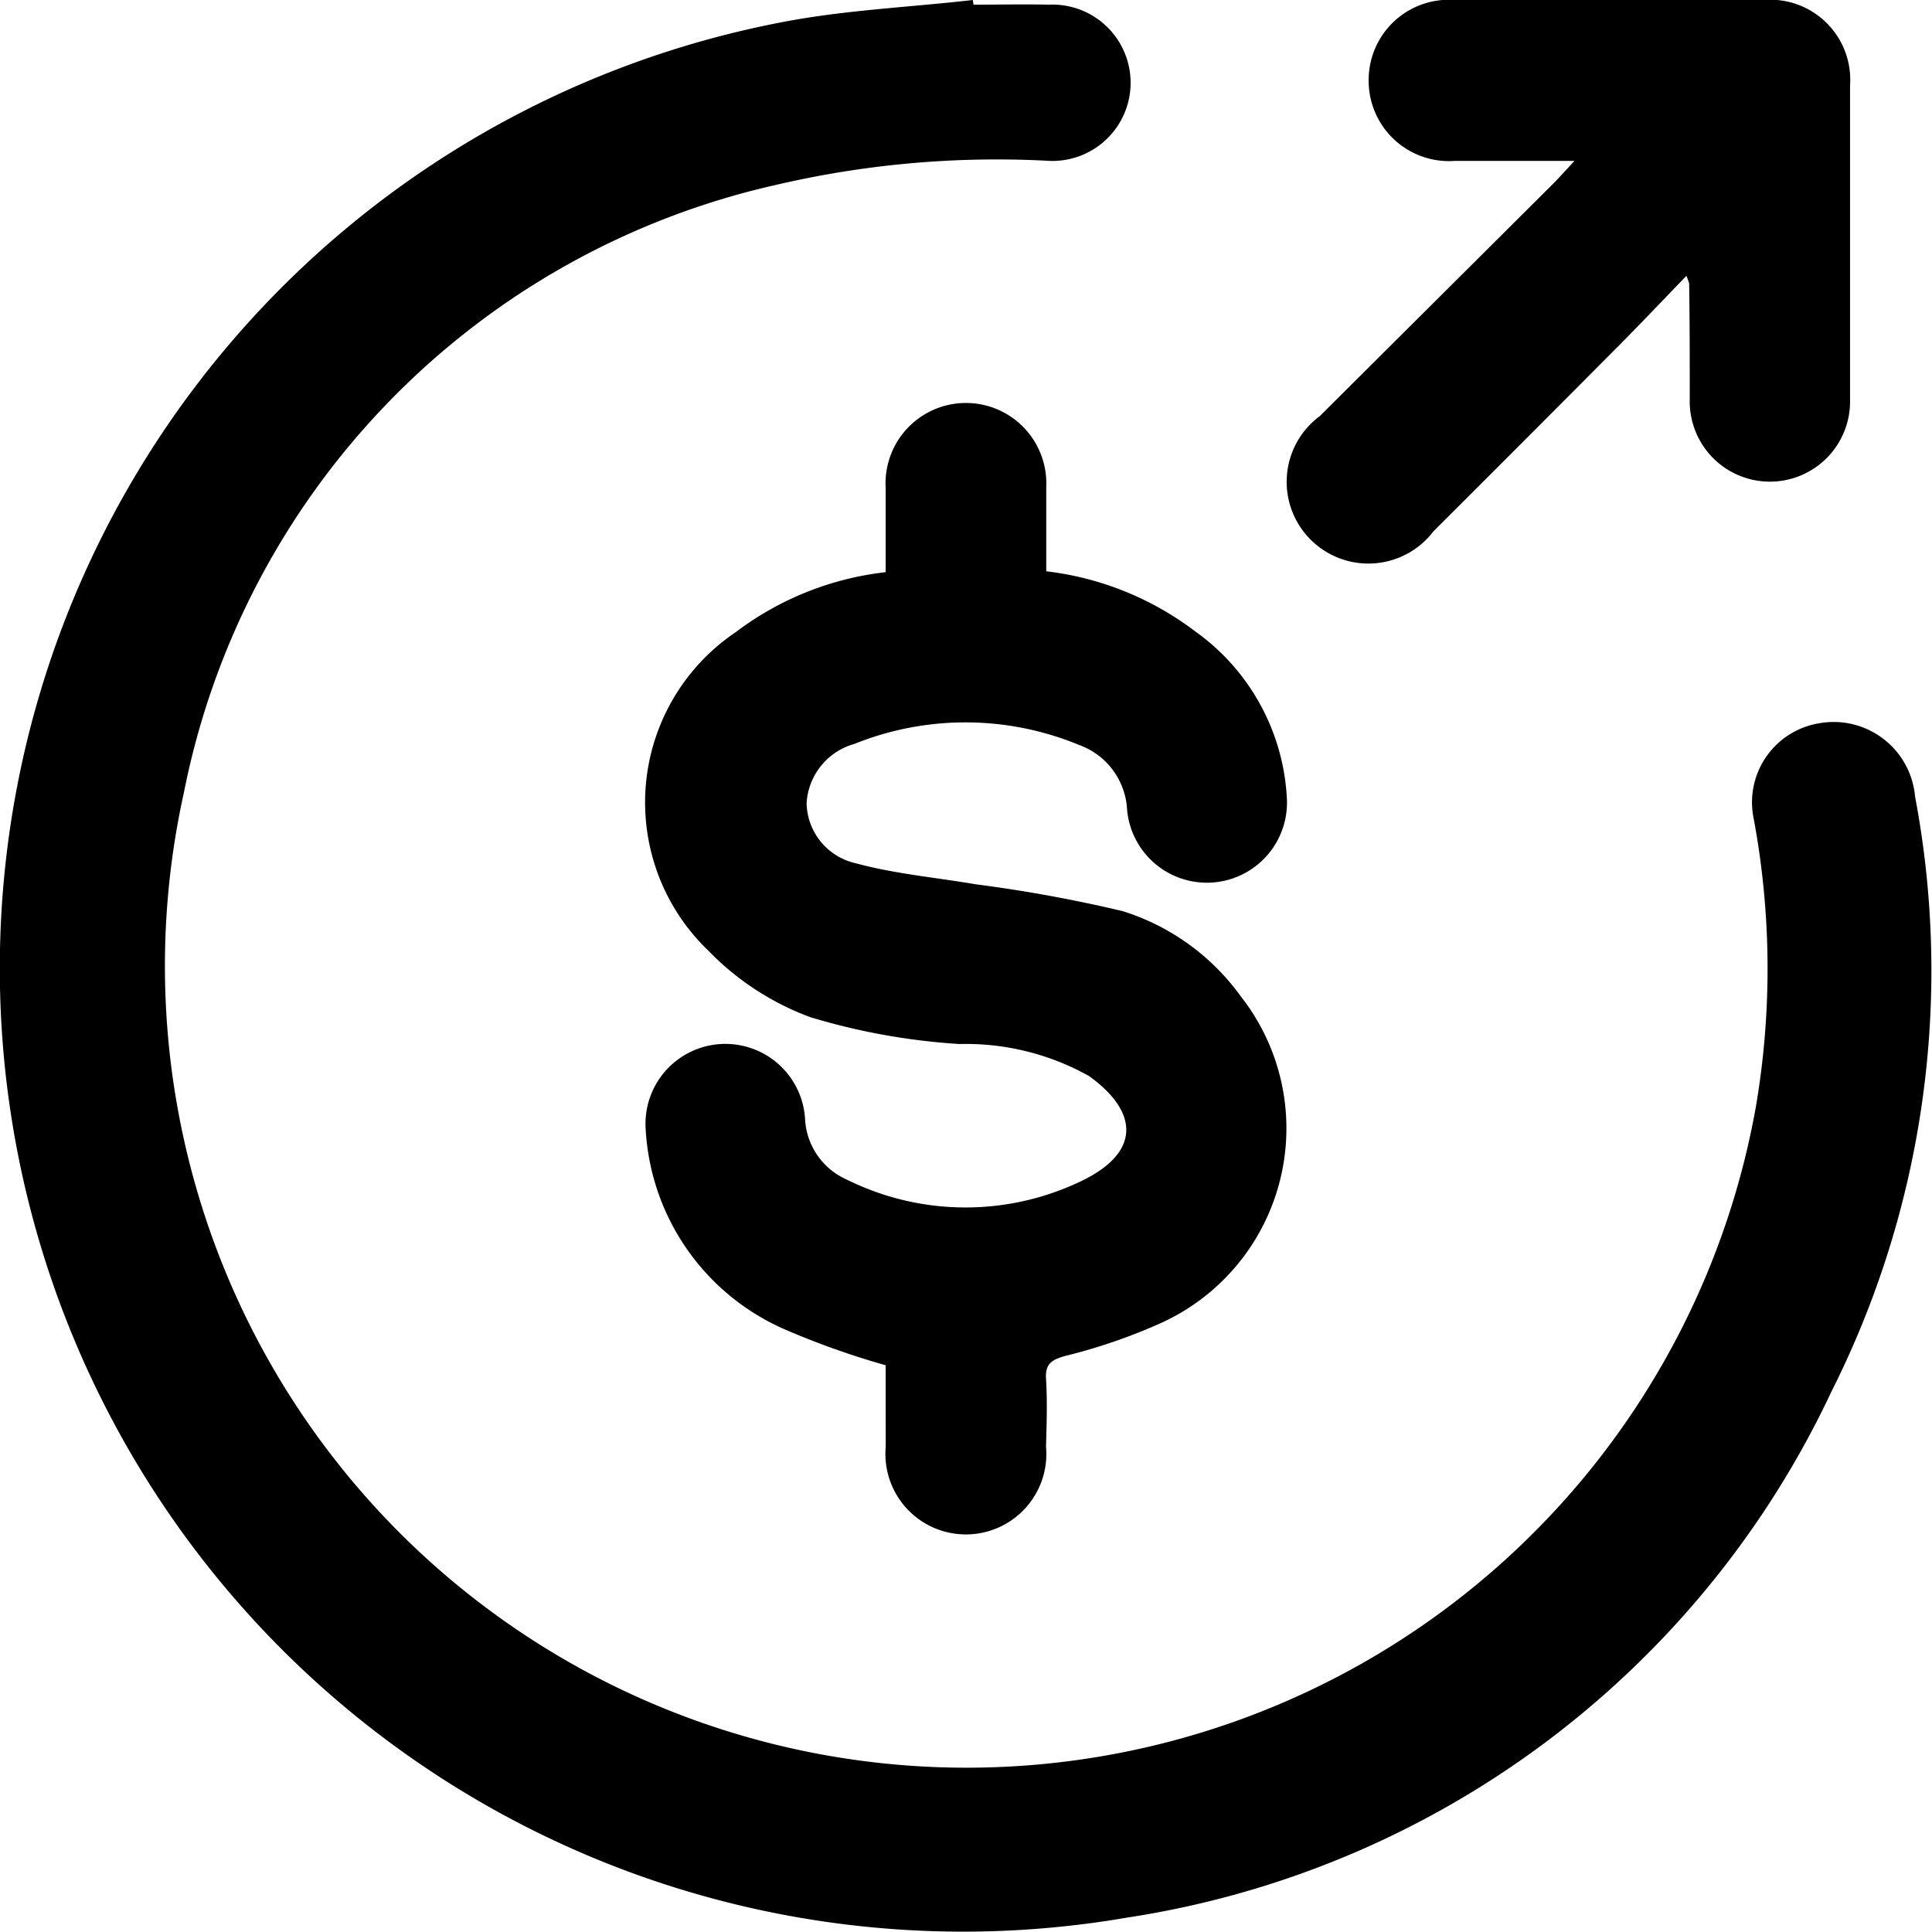 <svg xmlns="http://www.w3.org/2000/svg" xmlns:xlink="http://www.w3.org/1999/xlink" width="26" height="26" viewBox="0 0 26 26">
  <defs>
    <clipPath id="clip-path">
      <rect id="Rectangle_42" data-name="Rectangle 42" width="26" height="26" transform="translate(634 589)" fill="#ff6782"/>
    </clipPath>
  </defs>
  <g id="Mask_Group_2" data-name="Mask Group 2" transform="translate(-634 -589)" clip-path="url(#clip-path)">
    <g id="Layer_2" data-name="Layer 2" transform="translate(634.019 589)">
      <g id="Layer_1" data-name="Layer 1">
        <path id="Path_4194" data-name="Path 4194" d="M13.082.063c.338,0,.676-.008,1.013,0a1.052,1.052,0,1,1-.028,2.1,13.06,13.06,0,0,0-3.65.327,10.46,10.46,0,0,0-7.96,8.171,10.789,10.789,0,1,0,21.151,4.249,11.029,11.029,0,0,0-.026-3.89,1.078,1.078,0,0,1,.889-1.288,1.1,1.1,0,0,1,1.282.987,12.6,12.6,0,0,1-1.125,8.008,12.567,12.567,0,0,1-9.49,7.081A12.964,12.964,0,0,1,10.466.306C11.322.136,12.2.1,13.073,0Z"/>
        <path id="Path_4195" data-name="Path 4195" d="M11.9,18.373a10.884,10.884,0,0,1-1.34-.475A3.126,3.126,0,0,1,8.67,15.191a1.074,1.074,0,0,1,2.145-.136.944.944,0,0,0,.565.821,3.593,3.593,0,0,0,3.19,0c.758-.381.734-.914.067-1.395a3.394,3.394,0,0,0-1.742-.431,8.8,8.8,0,0,1-2.008-.361A3.684,3.684,0,0,1,9.52,12.8a2.763,2.763,0,0,1,.361-4.292A4.106,4.106,0,0,1,11.9,7.7V6.569a1.082,1.082,0,1,1,2.161-.015V7.688A4.109,4.109,0,0,1,16.07,8.5a2.943,2.943,0,0,1,1.23,2.264,1.078,1.078,0,0,1-2.151.134.979.979,0,0,0-.647-.873,4,4,0,0,0-3.022-.014.881.881,0,0,0-.644.794.845.845,0,0,0,.66.812c.524.143,1.075.191,1.613.283a19.311,19.311,0,0,1,1.978.361,3.1,3.1,0,0,1,1.591,1.146,2.877,2.877,0,0,1-1.094,4.407,7.536,7.536,0,0,1-1.269.434c-.175.051-.271.1-.257.309.019.3.008.607,0,.911a1.083,1.083,0,1,1-2.157,0C11.9,19.094,11.9,18.722,11.9,18.373Z"/>
        <path id="Path_4196" data-name="Path 4196" d="M22.676,3.712c-.306.317-.574.6-.85.879q-1.272,1.281-2.554,2.559a1.1,1.1,0,1,1-1.53-1.55l3.136-3.123c.084-.084.162-.173.292-.312H19.562A1.08,1.08,0,0,1,18.4,1.084,1.079,1.079,0,0,1,19.562,0h4.15A1.077,1.077,0,0,1,24.878,1.15V5.37a1.079,1.079,0,1,1-2.157,0c0-.517,0-1.035-.008-1.552a.787.787,0,0,0-.037-.106Z"/>
      </g>
    </g>
  </g>
</svg>
